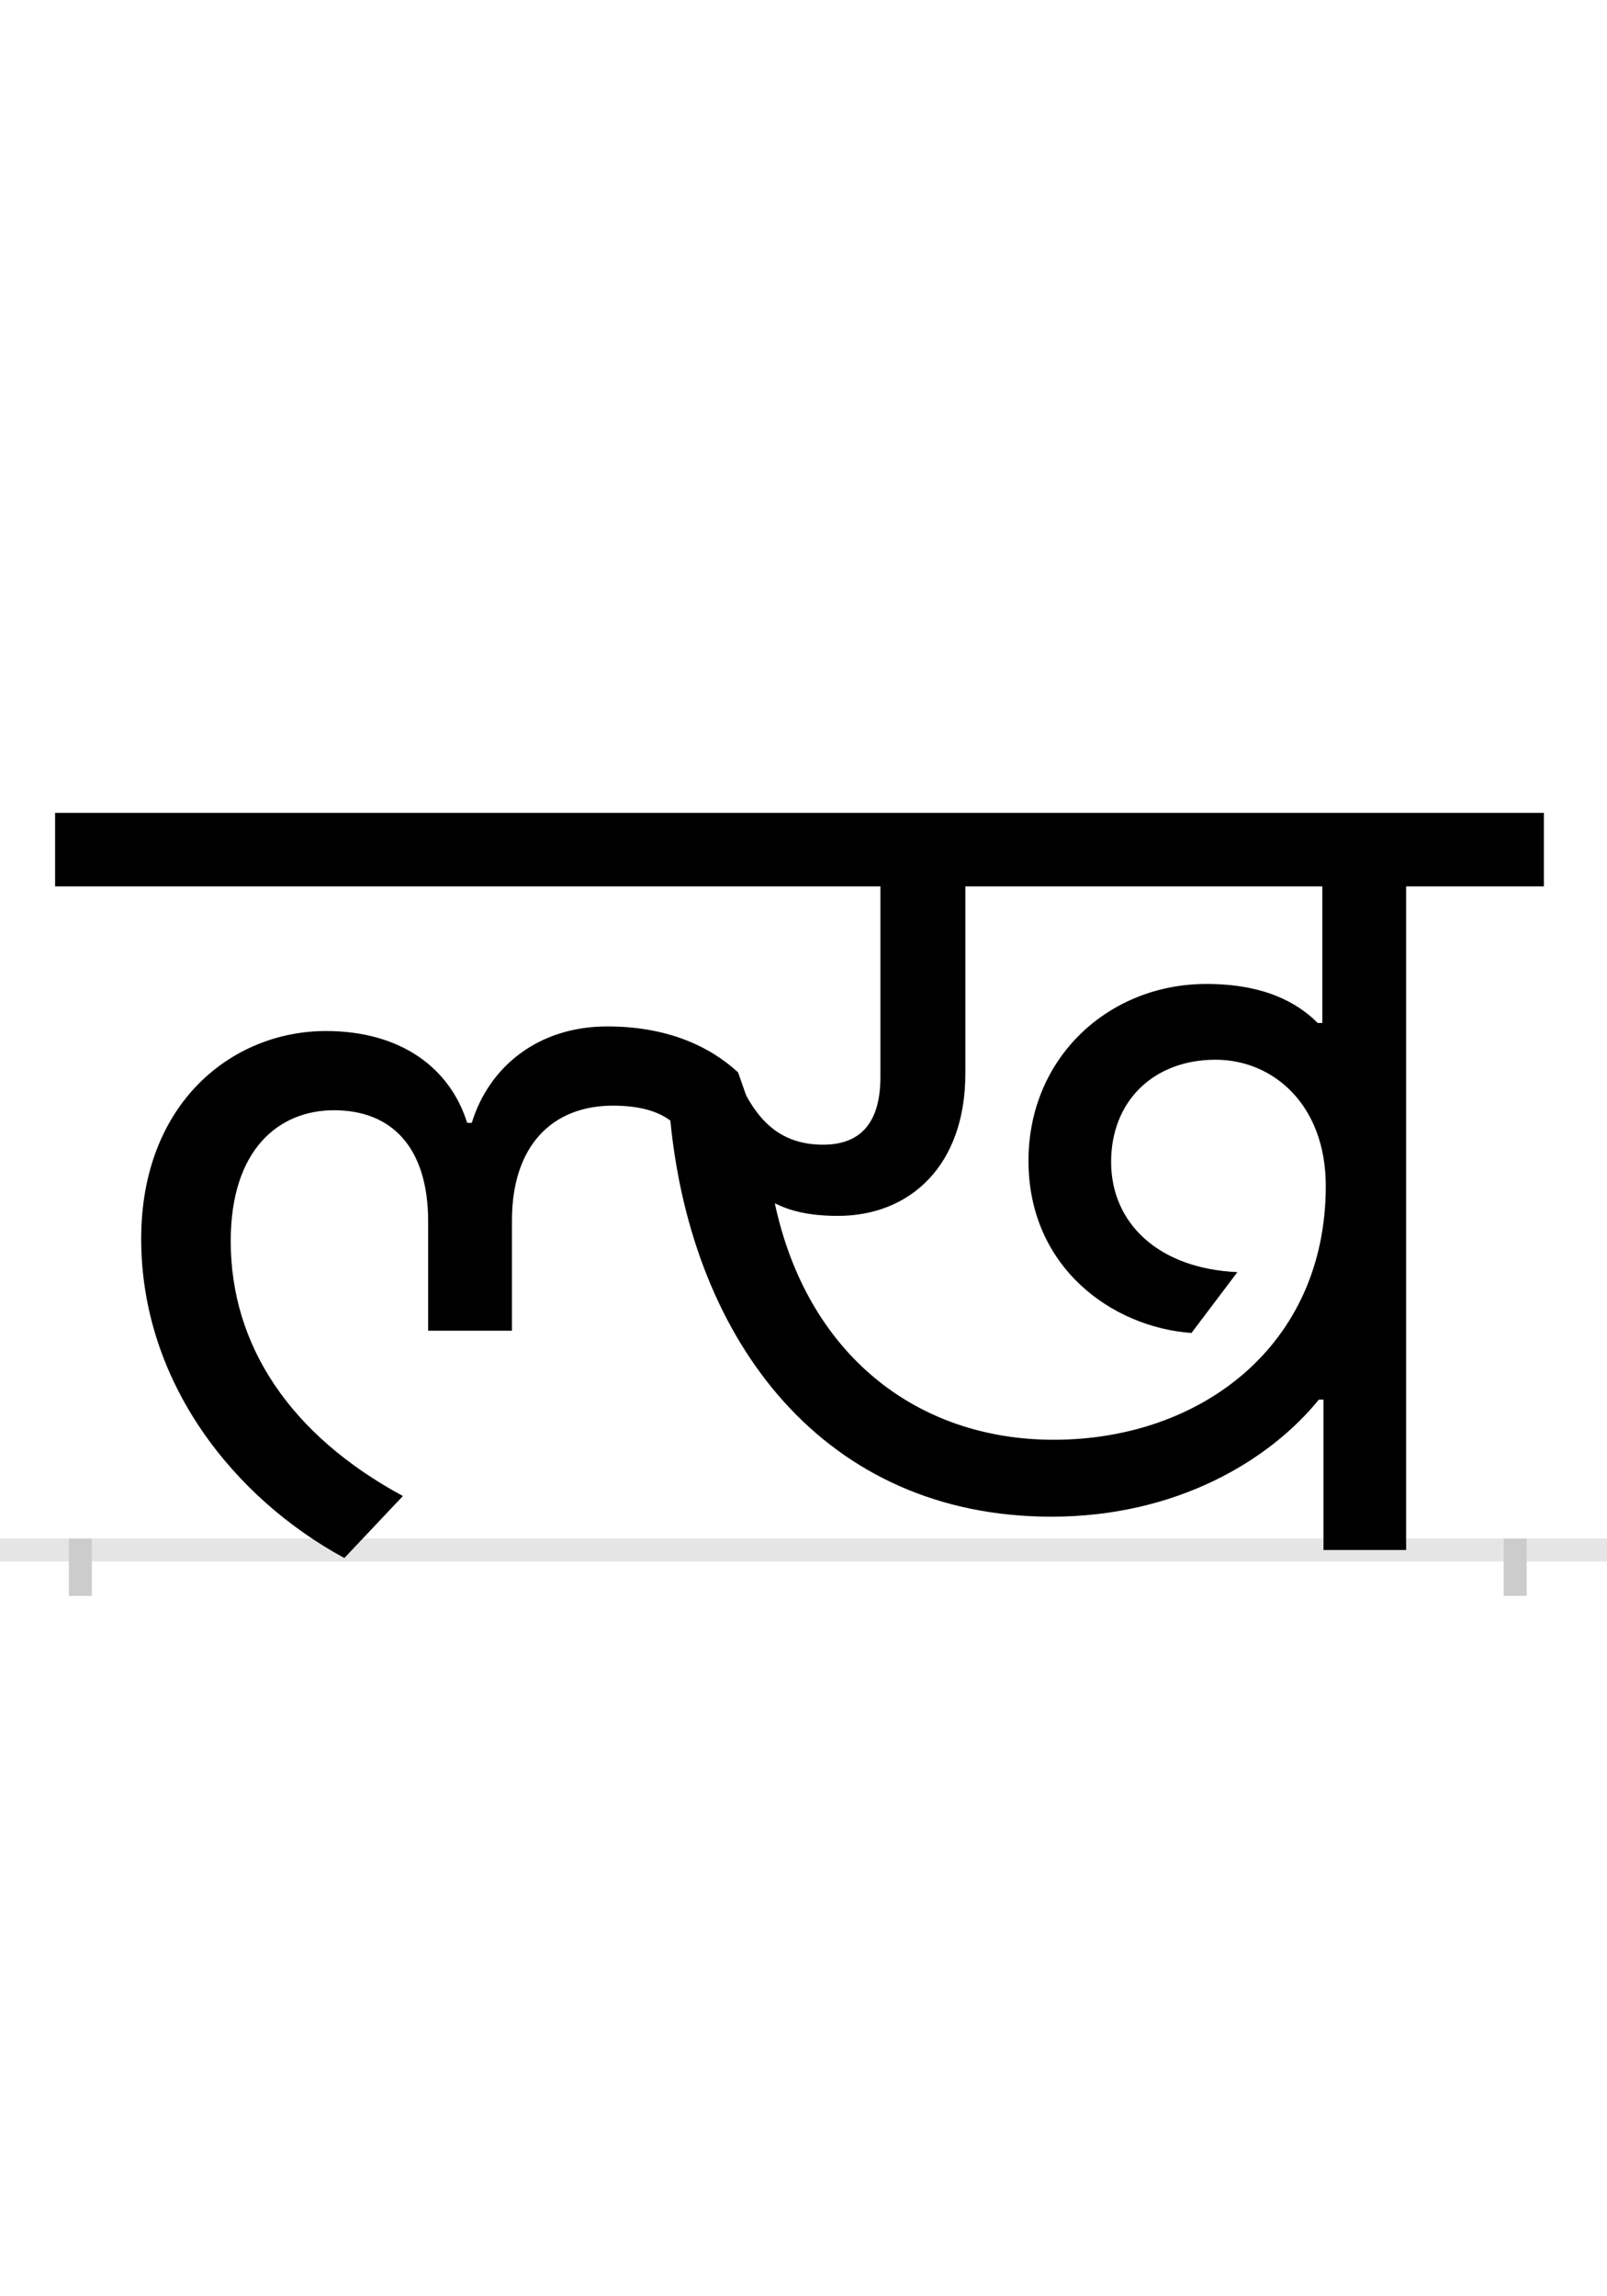 <?xml version="1.0" encoding="UTF-8"?>
<svg height="200.0" version="1.1" width="140.0" xmlns="http://www.w3.org/2000/svg" xmlns:xlink="http://www.w3.org/1999/xlink">
 <rect width="100%" height="100%" fill="#808080" stroke="none"/>
 <path d="M0,0 l140,0 l0,200 l-140,0 Z M0,0" fill="rgb(255,255,255)" transform="matrix(1,0,0,-1,0.0,200.0)"/>
 <path d="M0,0 l140,0" fill="none" stroke="rgb(229,229,229)" stroke-width="2" transform="matrix(1,0,0,-1,0.0,135.0)"/>
 <path d="M0,1 l0,-5" fill="none" stroke="rgb(204,204,204)" stroke-width="2" transform="matrix(1,0,0,-1,7.0,135.0)"/>
 <path d="M0,1 l0,-5" fill="none" stroke="rgb(204,204,204)" stroke-width="2" transform="matrix(1,0,0,-1,132.0,135.0)"/>
 <path d="M214,452 c-82,0,-161,-63,-161,-181 c0,-125,81,-226,177,-278 l51,54 c-98,53,-150,131,-150,222 c0,80,42,114,90,114 c50,0,82,-32,82,-97 l0,-95 l73,0 l0,96 c0,65,35,100,88,100 c21,0,38,-4,50,-13 c19,-194,135,-345,332,-345 c109,0,190,49,233,102 l4,0 l0,-131 l72,0 l0,578 l120,0 l0,64 l-1297,0 l0,-64 l719,0 l0,-166 c0,-43,-20,-59,-50,-59 c-35,0,-54,19,-67,43 l-7,20 c-25,23,-62,40,-114,40 c-60,0,-103,-35,-118,-84 l-4,0 c-15,48,-58,80,-123,80 Z M1078,459 c-18,18,-47,34,-97,34 c-85,0,-155,-64,-155,-154 c0,-93,73,-145,142,-150 l40,53 c-68,3,-110,42,-110,96 c0,53,37,89,91,89 c50,0,96,-39,96,-110 c0,-139,-109,-221,-237,-221 c-120,0,-215,75,-243,206 c12,-6,28,-11,55,-11 c63,0,111,44,111,124 l0,163 l311,0 l0,-119 Z M1078,459" fill="rgb(0,0,0)" transform="matrix(0.1,0.0,0.0,-0.1,7.0,135.0)"/>
</svg>